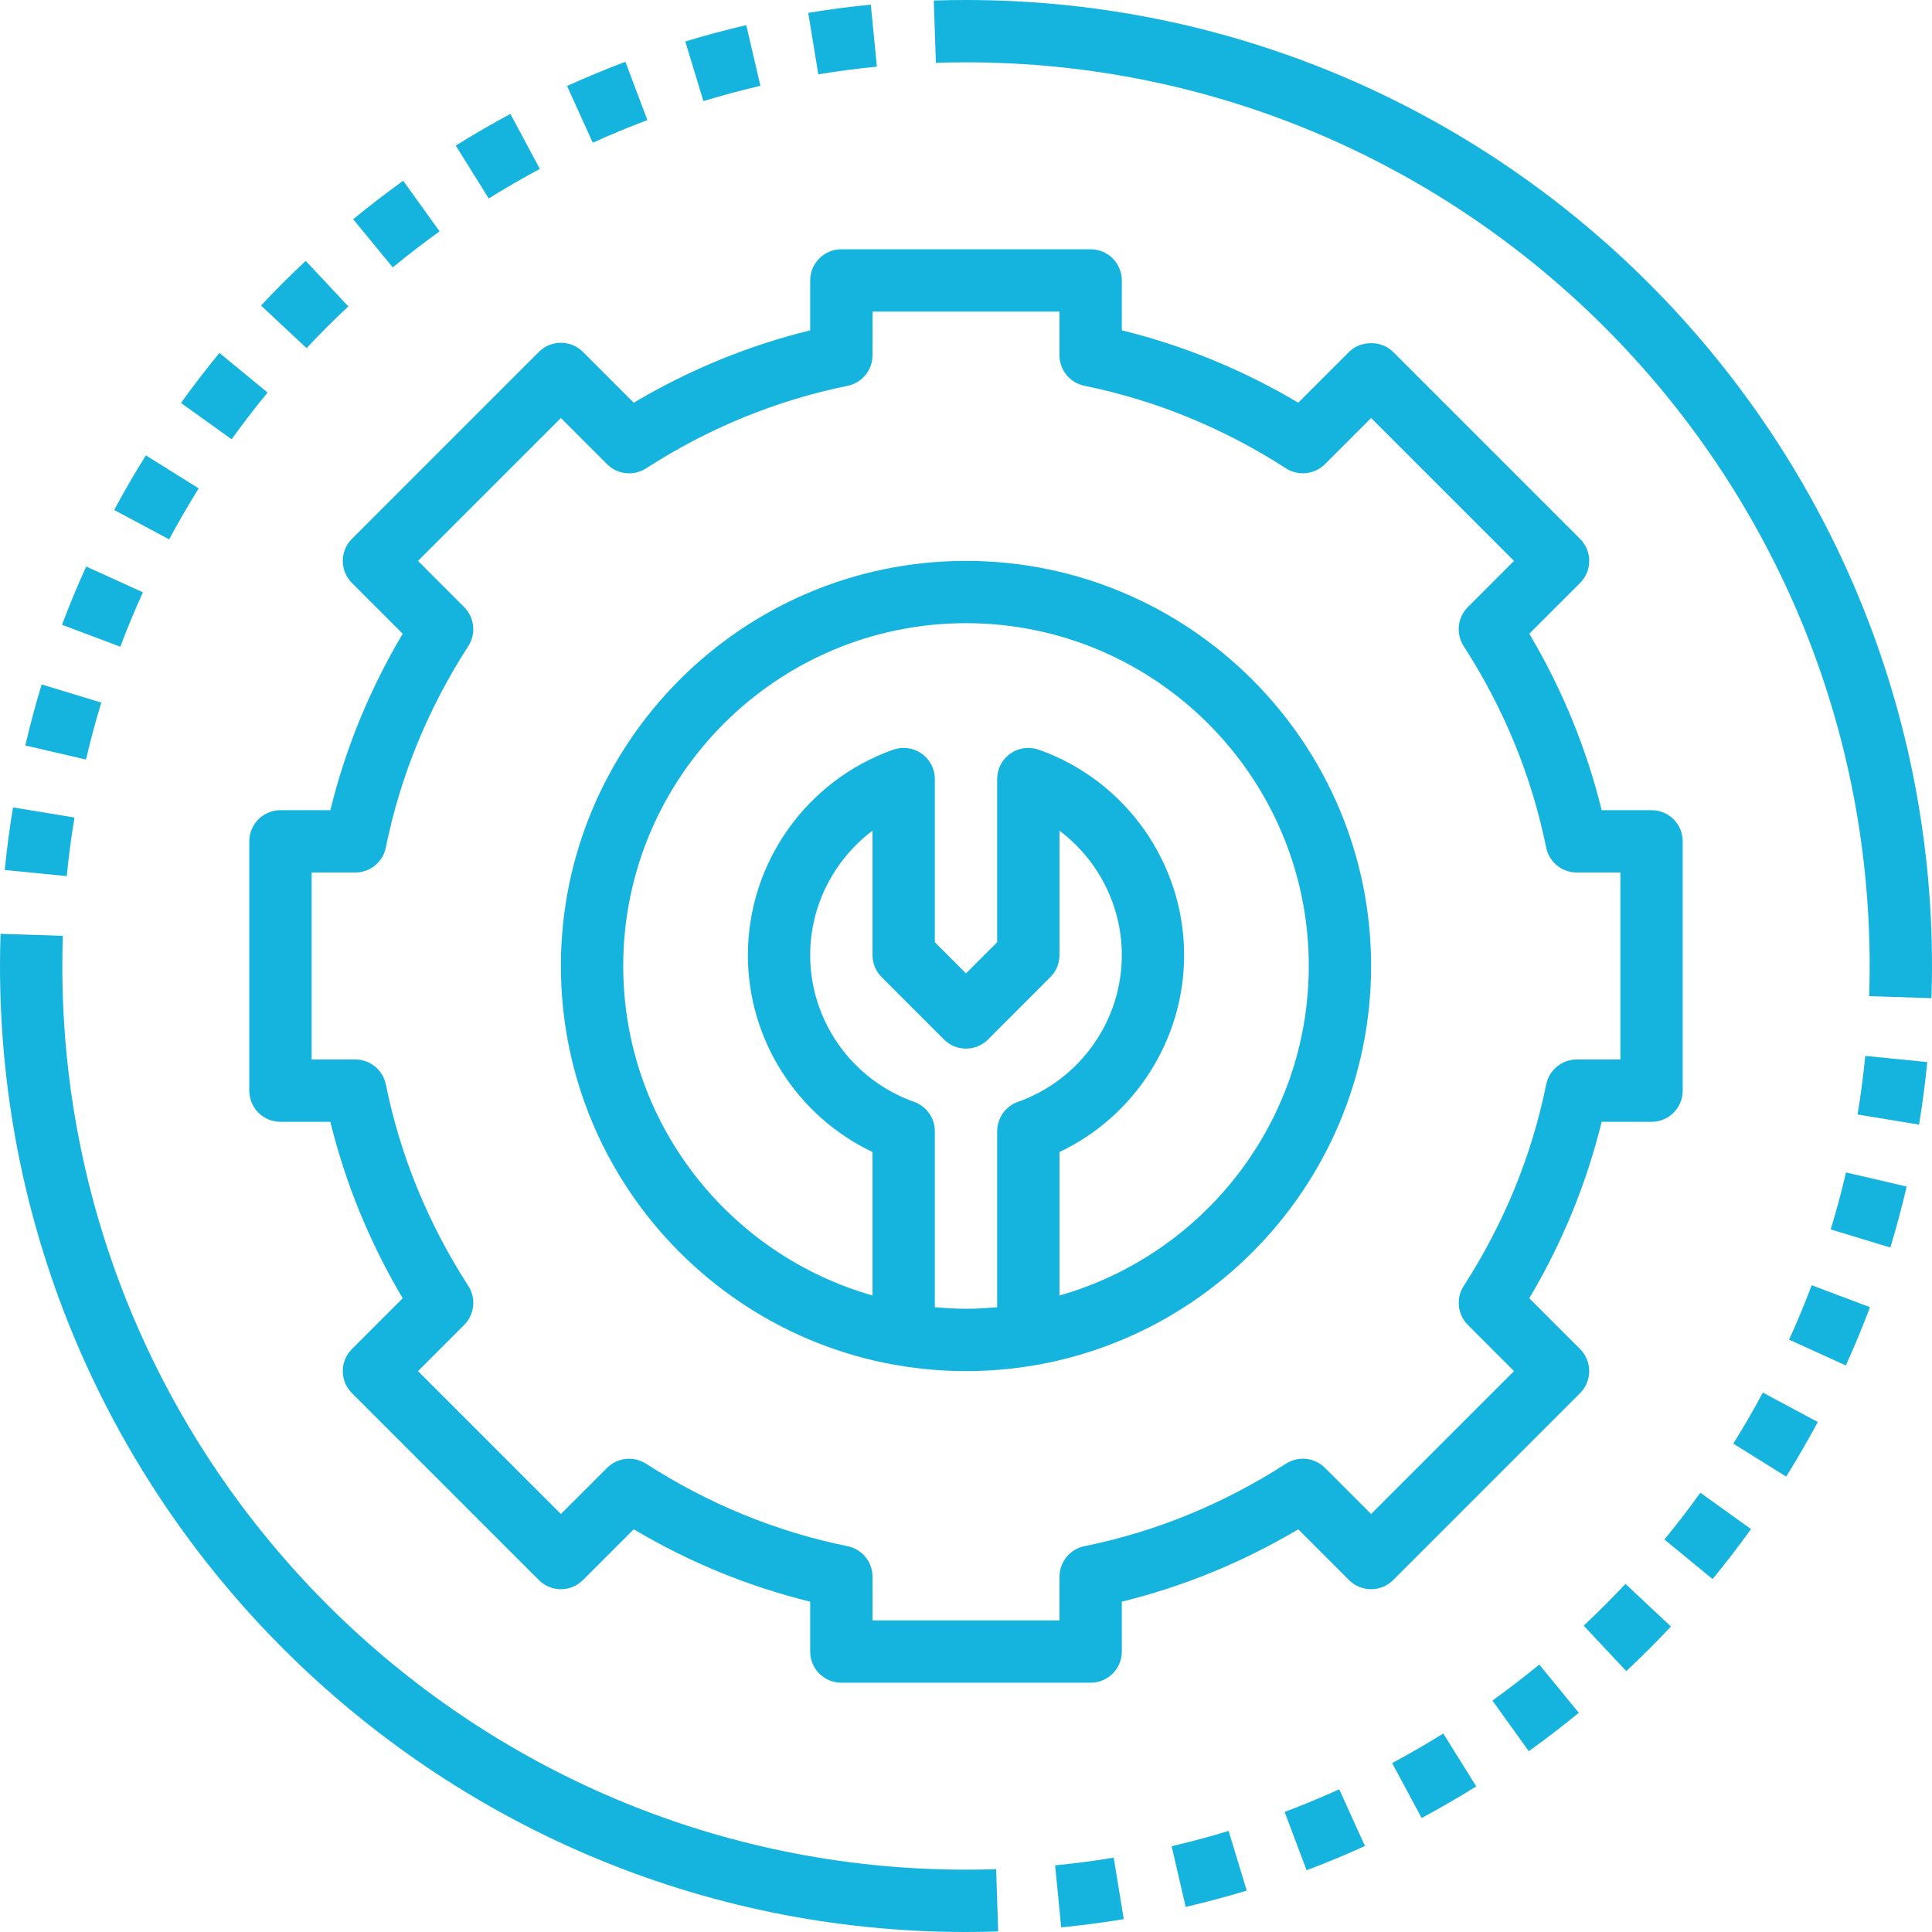 <?xml version="1.0" encoding="UTF-8"?>
<svg width="100px" height="100px" viewBox="0 0 100 100" version="1.1" xmlns="http://www.w3.org/2000/svg" xmlns:xlink="http://www.w3.org/1999/xlink">
    <!-- Generator: Sketch 57 (83077) - https://sketch.com -->
    <title>Artboard</title>
    <desc>Created with Sketch.</desc>
    <g id="Artboard" stroke="none" stroke-width="1" fill="none" fill-rule="evenodd">
        <g id="gear-(1)-copy" fill="#15b4de" fill-rule="nonzero">
            <path d="M81.785,69.827 L79.156,67.198 C80.865,64.321 82.119,61.256 82.902,58.065 L85.484,58.065 C86.376,58.065 87.097,57.344 87.097,56.452 L87.097,43.548 C87.097,42.658 86.376,41.935 85.484,41.935 L82.902,41.935 C82.119,38.744 80.863,35.681 79.156,32.802 L81.785,30.173 C82.416,29.542 82.416,28.523 81.785,27.892 L72.108,18.215 C71.503,17.61 70.432,17.61 69.827,18.215 L67.198,20.844 C64.319,19.135 61.256,17.881 58.065,17.098 L58.065,14.516 C58.065,13.626 57.344,12.903 56.452,12.903 L43.548,12.903 C42.656,12.903 41.935,13.626 41.935,14.516 L41.935,17.098 C38.744,17.881 35.681,19.137 32.802,20.844 L30.173,18.215 C29.871,17.911 29.461,17.742 29.032,17.742 C28.603,17.742 28.194,17.911 27.892,18.215 L18.215,27.892 C17.584,28.523 17.584,29.542 18.215,30.173 L20.844,32.802 C19.135,35.681 17.881,38.742 17.098,41.935 L14.516,41.935 C13.624,41.935 12.903,42.658 12.903,43.548 L12.903,56.452 C12.903,57.344 13.624,58.065 14.516,58.065 L17.098,58.065 C17.881,61.256 19.137,64.321 20.844,67.198 L18.215,69.827 C17.584,70.458 17.584,71.477 18.215,72.108 L27.892,81.785 C28.523,82.416 29.542,82.416 30.173,81.785 L32.802,79.156 C35.681,80.865 38.745,82.119 41.935,82.902 L41.935,85.484 C41.935,86.376 42.656,87.097 43.548,87.097 L56.452,87.097 C57.344,87.097 58.065,86.376 58.065,85.484 L58.065,82.902 C61.256,82.119 64.319,80.863 67.198,79.156 L69.827,81.785 C70.458,82.416 71.477,82.416 72.108,81.785 L81.785,72.108 C82.416,71.477 82.416,70.458 81.785,69.827 Z M70.968,78.365 L68.577,75.974 C68.039,75.435 67.202,75.352 66.563,75.758 C63.323,77.847 59.813,79.284 56.131,80.029 C55.379,80.182 54.839,80.844 54.839,81.611 L54.839,83.871 L45.161,83.871 L45.161,81.611 C45.161,80.844 44.621,80.182 43.869,80.031 C40.187,79.284 36.677,77.847 33.437,75.76 C32.797,75.353 31.961,75.437 31.423,75.976 L29.032,78.365 L21.635,70.968 L24.026,68.577 C24.563,68.04 24.653,67.202 24.242,66.563 C22.155,63.326 20.716,59.815 19.971,56.131 C19.818,55.379 19.156,54.839 18.389,54.839 L16.129,54.839 L16.129,45.161 L18.389,45.161 C19.156,45.161 19.818,44.621 19.969,43.869 C20.716,40.185 22.153,36.677 24.24,33.439 C24.652,32.8 24.561,31.961 24.024,31.424 L21.635,29.032 L29.032,21.635 L31.423,24.027 C31.961,24.566 32.797,24.653 33.437,24.244 C36.677,22.156 40.187,20.718 43.869,19.971 C44.621,19.818 45.161,19.156 45.161,18.389 L45.161,16.129 L54.839,16.129 L54.839,18.389 C54.839,19.156 55.379,19.816 56.131,19.969 C59.813,20.718 63.323,22.155 66.563,24.242 C67.202,24.652 68.039,24.565 68.577,24.026 L70.968,21.635 L78.365,29.032 L75.974,31.424 C75.437,31.961 75.347,32.8 75.758,33.439 C77.845,36.676 79.284,40.185 80.029,43.869 C80.182,44.621 80.844,45.161 81.611,45.161 L83.871,45.161 L83.871,54.839 L81.611,54.839 C80.844,54.839 80.182,55.379 80.031,56.131 C79.284,59.815 77.847,63.326 75.76,66.563 C75.348,67.202 75.439,68.04 75.976,68.577 L78.365,70.968 L70.968,78.365 Z" id="Shape"></path>
            <path d="M50,29.032 C38.439,29.032 29.032,38.439 29.032,50 C29.032,61.561 38.439,70.968 50,70.968 C61.561,70.968 70.968,61.561 70.968,50 C70.968,38.439 61.561,29.032 50,29.032 Z M48.387,67.66 L48.387,58.552 C48.387,57.868 47.956,57.26 47.313,57.032 C44.097,55.892 41.935,52.842 41.935,49.437 C41.935,46.865 43.171,44.494 45.161,42.997 L45.161,49.437 C45.161,49.865 45.331,50.276 45.634,50.577 L48.86,53.803 C49.49,54.434 50.51,54.434 51.14,53.803 L54.366,50.577 C54.669,50.276 54.839,49.866 54.839,49.437 L54.839,42.997 C56.829,44.494 58.065,46.865 58.065,49.437 C58.065,52.84 55.903,55.892 52.687,57.032 C52.044,57.261 51.613,57.869 51.613,58.553 L51.613,67.661 C51.081,67.708 50.545,67.742 50,67.742 C49.455,67.742 48.919,67.708 48.387,67.66 L48.387,67.66 Z M54.839,67.055 L54.839,59.629 C58.74,57.777 61.29,53.816 61.29,49.439 C61.29,44.671 58.266,40.397 53.765,38.803 C53.271,38.631 52.723,38.705 52.295,39.006 C51.866,39.308 51.613,39.798 51.613,40.323 L51.613,48.769 L50,50.382 L48.387,48.769 L48.387,40.323 C48.387,39.798 48.134,39.308 47.705,39.006 C47.277,38.703 46.729,38.629 46.235,38.803 C41.734,40.395 38.71,44.669 38.71,49.437 C38.71,53.815 41.26,57.776 45.161,59.627 L45.161,67.053 C37.726,64.94 32.258,58.103 32.258,49.998 C32.258,40.216 40.218,32.256 50,32.256 C59.782,32.256 67.742,40.216 67.742,49.998 C67.742,58.103 62.274,64.94 54.839,67.055 Z" id="Shape"></path>
            <path d="M50,0 C49.44,0 48.887,0.008 48.332,0.027 L48.442,3.252 C48.958,3.234 49.479,3.226 50,3.226 C75.79,3.226 96.774,24.208 96.774,50 C96.774,50.523 96.765,51.042 96.748,51.561 L99.971,51.665 C99.99,51.111 100,50.556 100,50 C100,22.431 77.571,0 50,0 Z" id="Path"></path>
            <path d="M10.284,25.279 L7.55,23.569 C6.971,24.497 6.419,25.448 5.91,26.397 L8.755,27.918 C9.235,27.021 9.747,26.14 10.284,25.279 L10.284,25.279 Z" id="Path"></path>
            <path d="M5.244,36.366 L2.156,35.427 C1.839,36.474 1.553,37.539 1.311,38.585 L4.452,39.315 C4.682,38.319 4.947,37.335 5.244,36.366 Z" id="Path"></path>
            <path d="M7.397,30.658 L4.461,29.323 C4.01,30.318 3.587,31.332 3.21,32.339 L6.227,33.474 C6.585,32.521 6.977,31.582 7.397,30.658 L7.397,30.658 Z" id="Path"></path>
            <path d="M13.85,20.318 L11.358,18.268 C10.666,19.108 9.997,19.981 9.368,20.858 L11.989,22.737 C12.582,21.91 13.203,21.103 13.85,20.318 L13.85,20.318 Z" id="Path"></path>
            <path d="M3.855,42.315 L0.673,41.792 C0.497,42.86 0.353,43.94 0.245,45.031 L3.455,45.347 C3.556,44.324 3.69,43.315 3.855,42.315 L3.855,42.315 Z" id="Path"></path>
            <path d="M39.358,4.442 L38.627,1.3 C37.558,1.55 36.495,1.834 35.469,2.147 L36.408,5.232 C37.379,4.937 38.363,4.673 39.358,4.442 L39.358,4.442 Z" id="Path"></path>
            <path d="M45.387,3.45 L45.073,0.24 C43.982,0.347 42.902,0.489 41.834,0.665 L42.356,3.848 C43.355,3.682 44.366,3.55 45.387,3.45 L45.387,3.45 Z" id="Path"></path>
            <path d="M33.508,6.215 L32.371,3.197 C31.355,3.579 30.339,4.002 29.35,4.45 L30.682,7.387 C31.61,6.966 32.552,6.576 33.508,6.215 Z" id="Path"></path>
            <path d="M18.029,15.86 L15.824,13.503 C15.027,14.248 14.248,15.027 13.511,15.816 L15.868,18.019 C16.563,17.274 17.284,16.555 18.029,15.86 L18.029,15.86 Z" id="Path"></path>
            <path d="M27.942,8.742 L26.418,5.898 C25.455,6.415 24.511,6.961 23.589,7.535 L25.297,10.273 C26.16,9.735 27.044,9.226 27.942,8.742 Z" id="Path"></path>
            <path d="M22.753,11.976 L20.869,9.356 C19.985,9.994 19.121,10.656 18.281,11.347 L20.329,13.84 C21.116,13.194 21.924,12.571 22.753,11.976 L22.753,11.976 Z" id="Path"></path>
            <path d="M50,96.774 C24.21,96.774 3.226,75.79 3.226,50 C3.226,49.477 3.235,48.958 3.252,48.439 L0.029,48.335 C0.01,48.889 0,49.444 0,50 C0,77.571 22.429,100 50,100 C50.558,100 51.111,99.99 51.665,99.971 L51.561,96.748 C51.042,96.765 50.523,96.774 50,96.774 Z" id="Path"></path>
            <path d="M86.15,79.684 L88.642,81.732 C89.334,80.892 89.998,80.026 90.632,79.144 L88.011,77.263 C87.418,78.089 86.797,78.897 86.15,79.684 L86.15,79.684 Z" id="Path"></path>
            <path d="M89.715,74.721 L92.452,76.429 C93.029,75.502 93.581,74.55 94.09,73.602 L91.245,72.081 C90.765,72.977 90.253,73.858 89.715,74.721 Z" id="Path"></path>
            <path d="M96.147,57.687 L99.329,58.21 C99.505,57.14 99.648,56.061 99.756,54.973 L96.547,54.655 C96.445,55.674 96.311,56.687 96.147,57.687 Z" id="Path"></path>
            <path d="M92.603,69.34 L95.539,70.676 C95.99,69.684 96.411,68.668 96.79,67.66 L93.773,66.523 C93.415,67.477 93.023,68.418 92.603,69.34 L92.603,69.34 Z" id="Path"></path>
            <path d="M94.756,63.634 L97.844,64.573 C98.16,63.529 98.445,62.466 98.689,61.416 L95.548,60.685 C95.318,61.679 95.053,62.665 94.756,63.634 Z" id="Path"></path>
            <path d="M81.971,84.144 L84.176,86.497 C84.971,85.752 85.744,84.982 86.487,84.187 L84.134,81.982 C83.437,82.726 82.716,83.445 81.971,84.144 L81.971,84.144 Z" id="Path"></path>
            <path d="M77.247,88.021 L79.131,90.642 C80.015,90.005 80.879,89.342 81.718,88.653 L79.673,86.158 C78.884,86.803 78.076,87.426 77.247,88.021 L77.247,88.021 Z" id="Path"></path>
            <path d="M60.644,95.56 L61.371,98.7 C62.439,98.453 63.5,98.169 64.531,97.856 L63.592,94.769 C62.623,95.065 61.639,95.329 60.644,95.56 Z" id="Path"></path>
            <path d="M54.613,96.55 L54.927,99.76 C56.019,99.653 57.1,99.511 58.166,99.334 L57.644,96.152 C56.644,96.318 55.632,96.45 54.613,96.55 L54.613,96.55 Z" id="Path"></path>
            <path d="M72.058,91.258 L73.582,94.1 C74.544,93.585 75.489,93.039 76.41,92.463 L74.705,89.726 C73.84,90.263 72.958,90.774 72.058,91.258 Z" id="Path"></path>
            <path d="M66.492,93.785 L67.629,96.803 C68.645,96.421 69.661,96 70.65,95.55 L69.318,92.615 C68.39,93.034 67.448,93.426 66.492,93.785 L66.492,93.785 Z" id="Path"></path>
        </g>
    </g>
</svg>